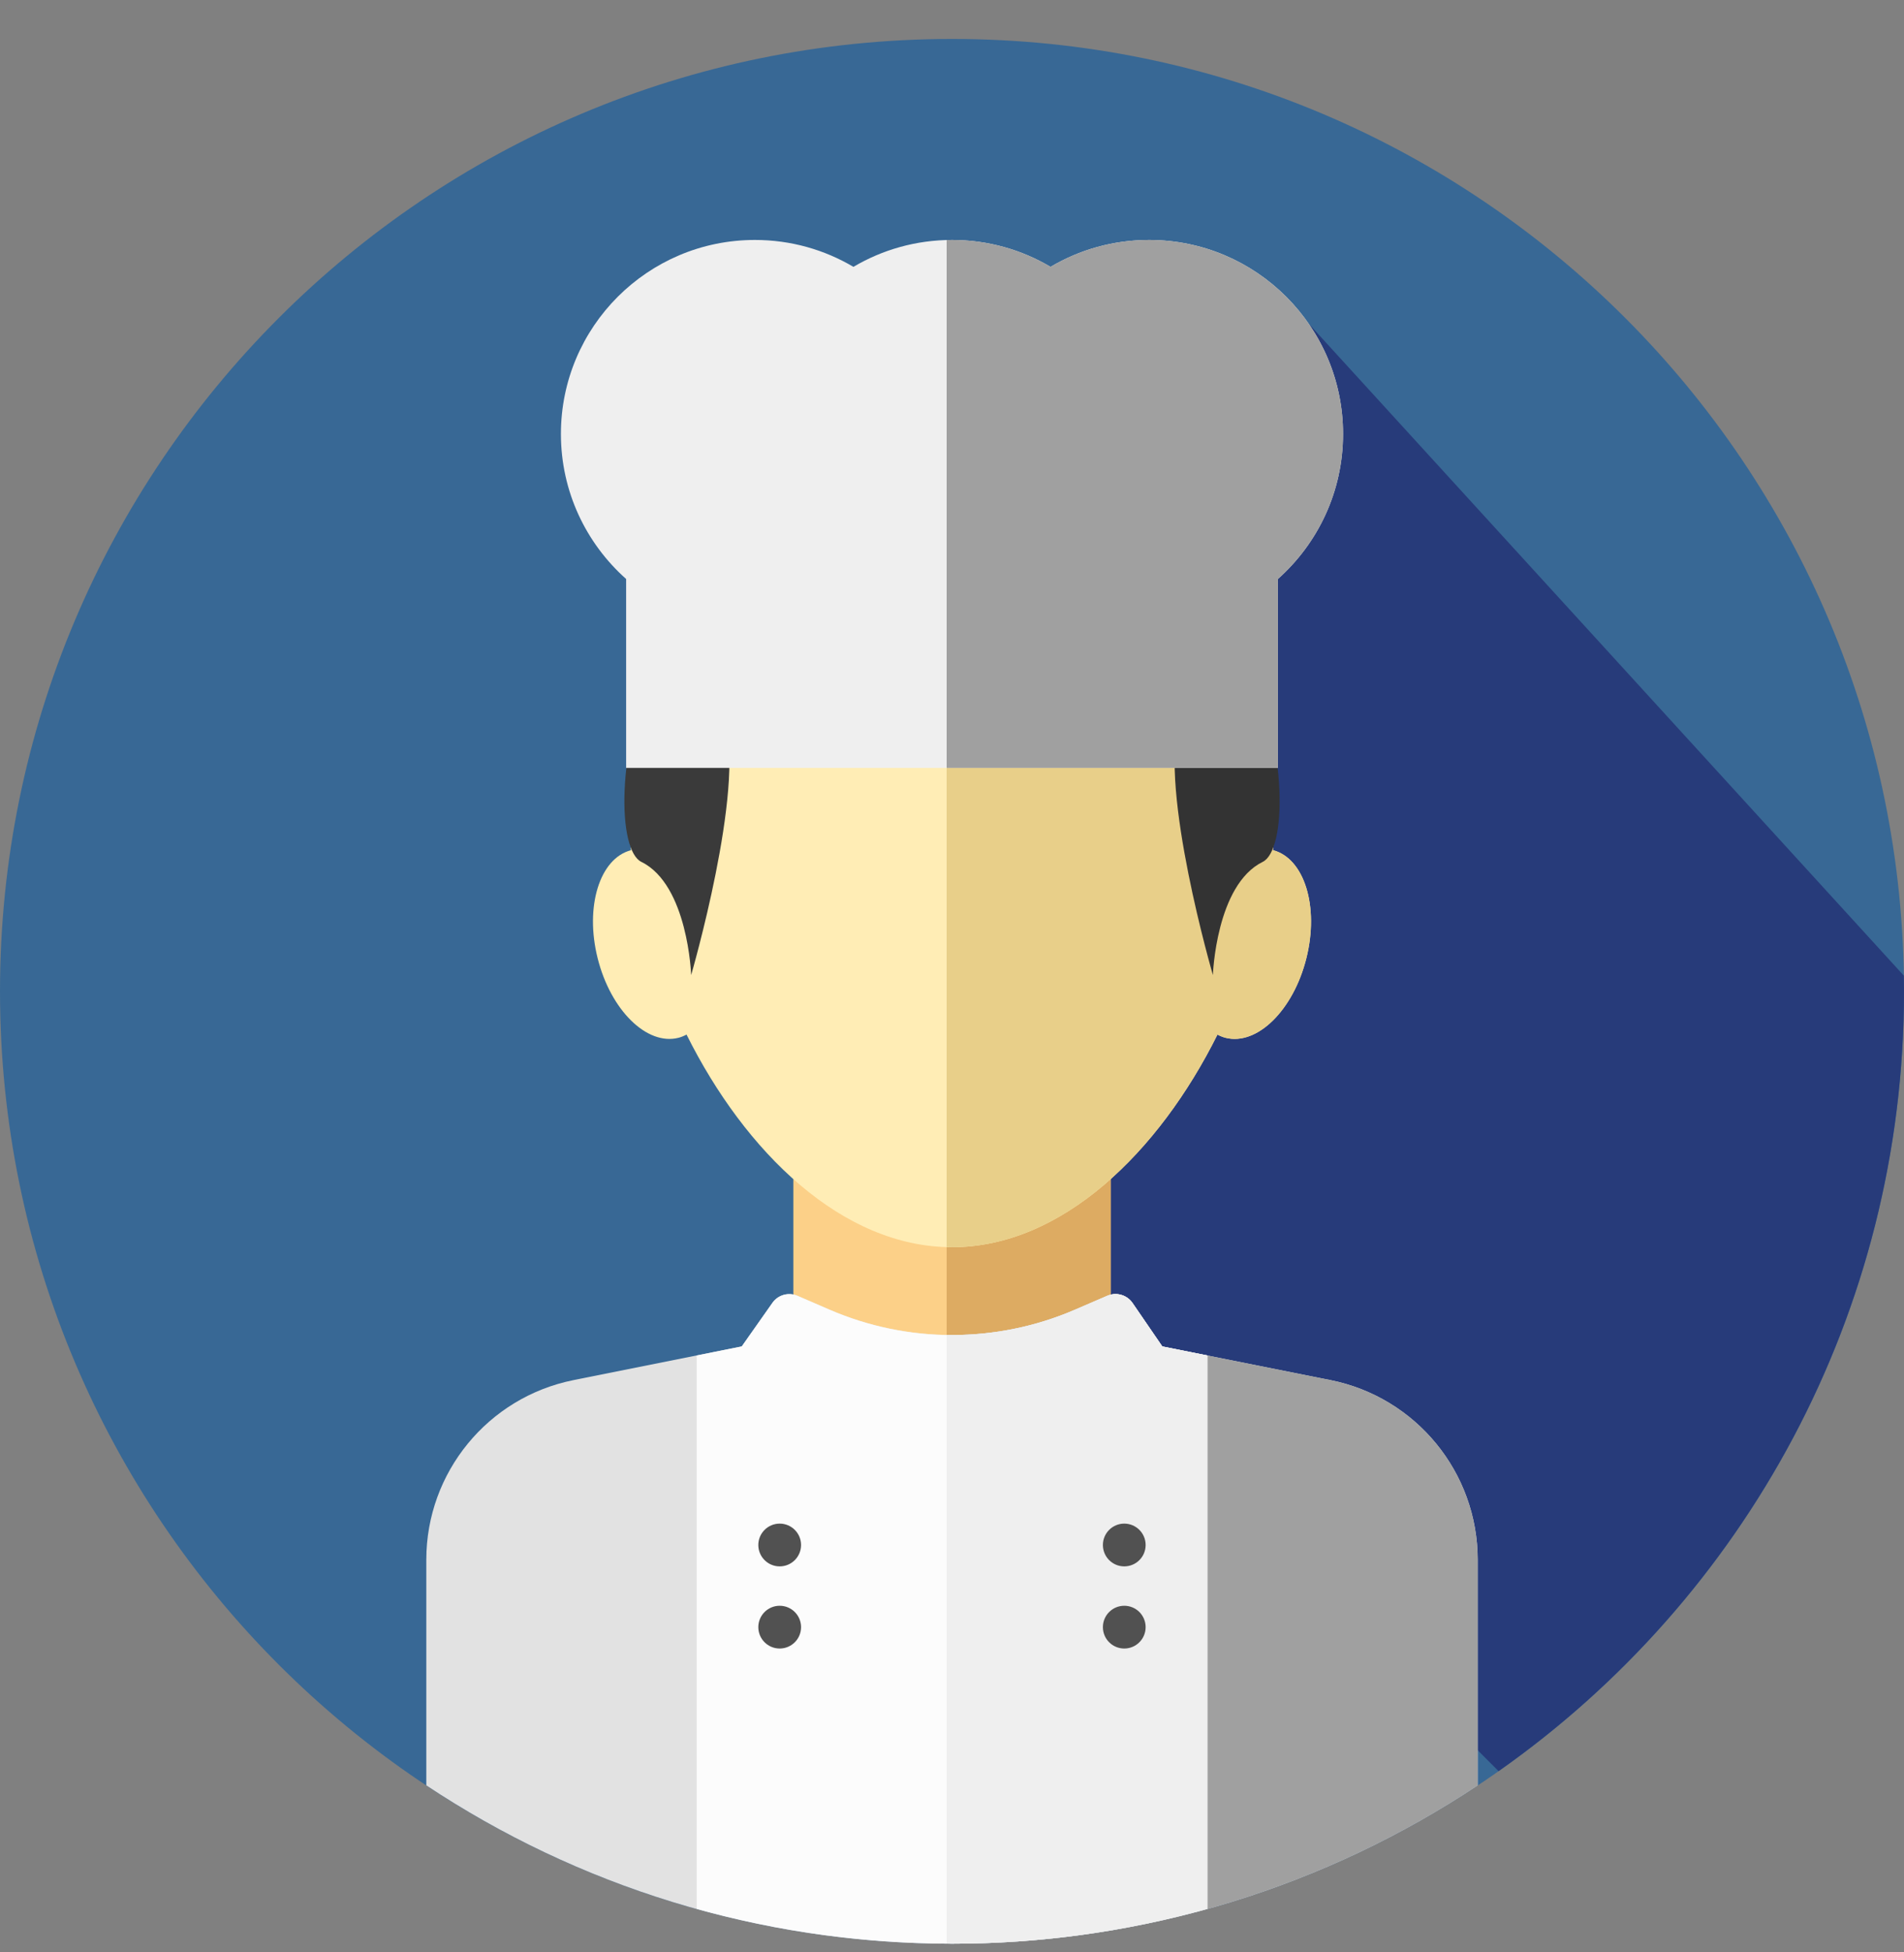 <svg width="40" height="41" viewBox="0 0 40 41" fill="none" xmlns="http://www.w3.org/2000/svg">
<rect x="0" y="0" width="40" height="41" fill="#808080" stroke="none"/>
<g clip-path="url(#clip0_10_37)">
<path d="M16.38 36.343C16.628 36.343 16.829 36.142 16.829 35.894C16.829 35.646 16.628 35.445 16.38 35.445C16.132 35.445 15.931 35.646 15.931 35.894C15.931 36.142 16.132 36.343 16.38 36.343Z" fill="#515151"/>
<path d="M16.38 38.068C16.628 38.068 16.829 37.867 16.829 37.619C16.829 37.371 16.628 37.17 16.38 37.17C16.132 37.17 15.931 37.371 15.931 37.619C15.931 37.867 16.132 38.068 16.38 38.068Z" fill="#515151"/>
<path d="M23.619 36.343C23.867 36.343 24.068 36.142 24.068 35.894C24.068 35.646 23.867 35.445 23.619 35.445C23.371 35.445 23.17 35.646 23.17 35.894C23.17 36.142 23.371 36.343 23.619 36.343Z" fill="#515151"/>
<path d="M23.619 38.068C23.867 38.068 24.068 37.867 24.068 37.619C24.068 37.371 23.867 37.17 23.619 37.17C23.371 37.17 23.17 37.371 23.17 37.619C23.17 37.867 23.371 38.068 23.619 38.068Z" fill="#515151"/>
<path d="M20 40.818C31.046 40.818 40 31.864 40 20.818C40 9.772 31.046 0.818 20 0.818C8.954 0.818 6.10352e-05 9.772 6.10352e-05 20.818C6.10352e-05 31.864 8.954 40.818 20 40.818Z" fill="#386895"/>
<path d="M14.978 20.689L31.483 37.194C36.633 33.576 40 27.59 40 20.818C40 20.708 39.998 20.598 39.996 20.488L27.489 6.792L14.978 20.689Z" fill="#273B7A"/>
<path d="M23.333 23.648H16.667V30.314H23.333V23.648Z" fill="#FCD088"/>
<path d="M23.334 23.648H19.888V30.314H23.334V23.648Z" fill="#DDAB62"/>
<path d="M27.95 28.982L24.418 28.276L23.793 27.364C23.676 27.194 23.455 27.129 23.265 27.211L22.579 27.506C20.933 28.215 19.068 28.213 17.424 27.502L16.755 27.212C16.566 27.13 16.345 27.192 16.227 27.36L15.583 28.275L12.05 28.982C10.251 29.342 8.956 30.921 8.956 32.755V37.493C12.121 39.594 15.917 40.818 20 40.818C24.083 40.818 27.879 39.594 31.044 37.493V32.755C31.044 30.921 29.749 29.342 27.95 28.982Z" fill="#E2E2E2"/>
<path d="M27.95 28.982L24.418 28.276L23.793 27.364C23.676 27.194 23.455 27.129 23.265 27.211L22.579 27.506C21.721 27.876 20.803 28.051 19.888 28.034V40.816C19.925 40.816 19.962 40.818 20 40.818C24.083 40.818 27.879 39.594 31.044 37.494V32.755C31.044 30.921 29.749 29.342 27.95 28.982Z" fill="#A0A0A0"/>
<path d="M14.635 40.087C16.343 40.562 18.141 40.818 20 40.818C21.859 40.818 23.657 40.562 25.365 40.087V28.465L24.418 28.275L23.793 27.364C23.676 27.193 23.455 27.129 23.265 27.21L22.579 27.506C20.933 28.215 19.068 28.213 17.423 27.501L16.755 27.212C16.566 27.13 16.345 27.191 16.227 27.36L15.583 28.275L14.636 28.465V40.087H14.635Z" fill="#FCFCFC"/>
<path d="M24.418 28.275L23.793 27.364C23.676 27.193 23.455 27.129 23.265 27.21L22.579 27.506C21.721 27.876 20.803 28.05 19.888 28.034V40.816C19.925 40.816 19.962 40.818 20 40.818C21.859 40.818 23.657 40.561 25.365 40.087V28.465L24.418 28.275Z" fill="#EFEFEF"/>
<path d="M26.744 17.854C26.778 17.542 26.795 17.233 26.795 16.933C26.795 12.956 23.753 9.732 20 9.732C16.247 9.732 13.205 12.956 13.205 16.933C13.205 17.233 13.222 17.542 13.256 17.854C12.597 18.026 12.283 19.04 12.556 20.125C12.829 21.213 13.588 21.961 14.252 21.794C14.312 21.779 14.369 21.755 14.423 21.726C15.651 24.191 17.691 26.191 20 26.191C22.309 26.191 24.349 24.191 25.577 21.726C25.631 21.755 25.688 21.779 25.748 21.794C26.412 21.961 27.171 21.213 27.444 20.125C27.717 19.04 27.403 18.026 26.744 17.854Z" fill="#FFEDB5"/>
<path d="M26.744 17.854C26.778 17.542 26.795 17.233 26.795 16.933C26.795 12.956 23.753 9.732 20 9.732C19.962 9.732 19.925 9.735 19.888 9.735V26.188C19.925 26.189 19.962 26.191 20 26.191C22.309 26.191 24.349 24.191 25.577 21.726C25.631 21.755 25.688 21.779 25.748 21.794C26.412 21.961 27.171 21.213 27.444 20.125C27.717 19.04 27.403 18.026 26.744 17.854Z" fill="#E8CF89"/>
<path d="M13.473 18.099C14.455 18.581 14.52 20.476 14.52 20.476C14.52 20.476 15.657 16.571 15.227 15.157C14.796 13.742 15.944 13.645 15.944 13.645C17.384 14.119 18.759 14.278 19.955 14.28V9.715C13.202 9.75 12.492 17.617 13.473 18.099Z" fill="#3A3A3A"/>
<path d="M20 9.714C19.985 9.714 19.97 9.715 19.955 9.715V14.28C22.371 14.284 24.056 13.645 24.056 13.645C24.056 13.645 25.204 13.742 24.774 15.157C24.343 16.571 25.481 20.476 25.481 20.476C25.481 20.476 25.545 18.581 26.528 18.099C27.51 17.616 26.795 9.714 20 9.714Z" fill="#333333"/>
<path d="M16.38 32.894C16.628 32.894 16.829 32.693 16.829 32.445C16.829 32.197 16.628 31.996 16.38 31.996C16.132 31.996 15.931 32.197 15.931 32.445C15.931 32.693 16.132 32.894 16.38 32.894Z" fill="#515151"/>
<path d="M16.38 34.619C16.628 34.619 16.829 34.418 16.829 34.17C16.829 33.922 16.628 33.721 16.38 33.721C16.132 33.721 15.931 33.922 15.931 34.17C15.931 34.418 16.132 34.619 16.38 34.619Z" fill="#515151"/>
<path d="M23.619 32.894C23.867 32.894 24.068 32.693 24.068 32.445C24.068 32.197 23.867 31.996 23.619 31.996C23.371 31.996 23.17 32.197 23.17 32.445C23.17 32.693 23.371 32.894 23.619 32.894Z" fill="#515151"/>
<path d="M23.619 34.619C23.867 34.619 24.068 34.418 24.068 34.17C24.068 33.922 23.867 33.721 23.619 33.721C23.371 33.721 23.17 33.922 23.17 34.17C23.17 34.418 23.371 34.619 23.619 34.619Z" fill="#515151"/>
<path d="M28.215 9.113C28.215 6.863 26.391 5.039 24.141 5.039C23.385 5.039 22.677 5.245 22.07 5.604C21.464 5.245 20.756 5.039 20 5.039C19.244 5.039 18.536 5.245 17.929 5.604C17.323 5.245 16.615 5.039 15.859 5.039C13.609 5.039 11.784 6.863 11.784 9.113C11.784 10.325 12.314 11.412 13.154 12.159V16.126H26.846V12.159C27.686 11.412 28.215 10.325 28.215 9.113Z" fill="#EFEFEF"/>
<path d="M24.141 5.039C23.385 5.039 22.677 5.245 22.071 5.604C21.464 5.245 20.756 5.039 20 5.039C19.962 5.039 19.925 5.041 19.888 5.042V16.126H26.846V12.159C27.686 11.412 28.216 10.325 28.216 9.113C28.215 6.863 26.391 5.039 24.141 5.039Z" fill="#A0A0A0"/>
</g>
<defs>
<clipPath id="clip0_10_37">
<rect width="40" height="40" fill="white" transform="translate(0 0.818)"/>
</clipPath>
</defs>
</svg>

